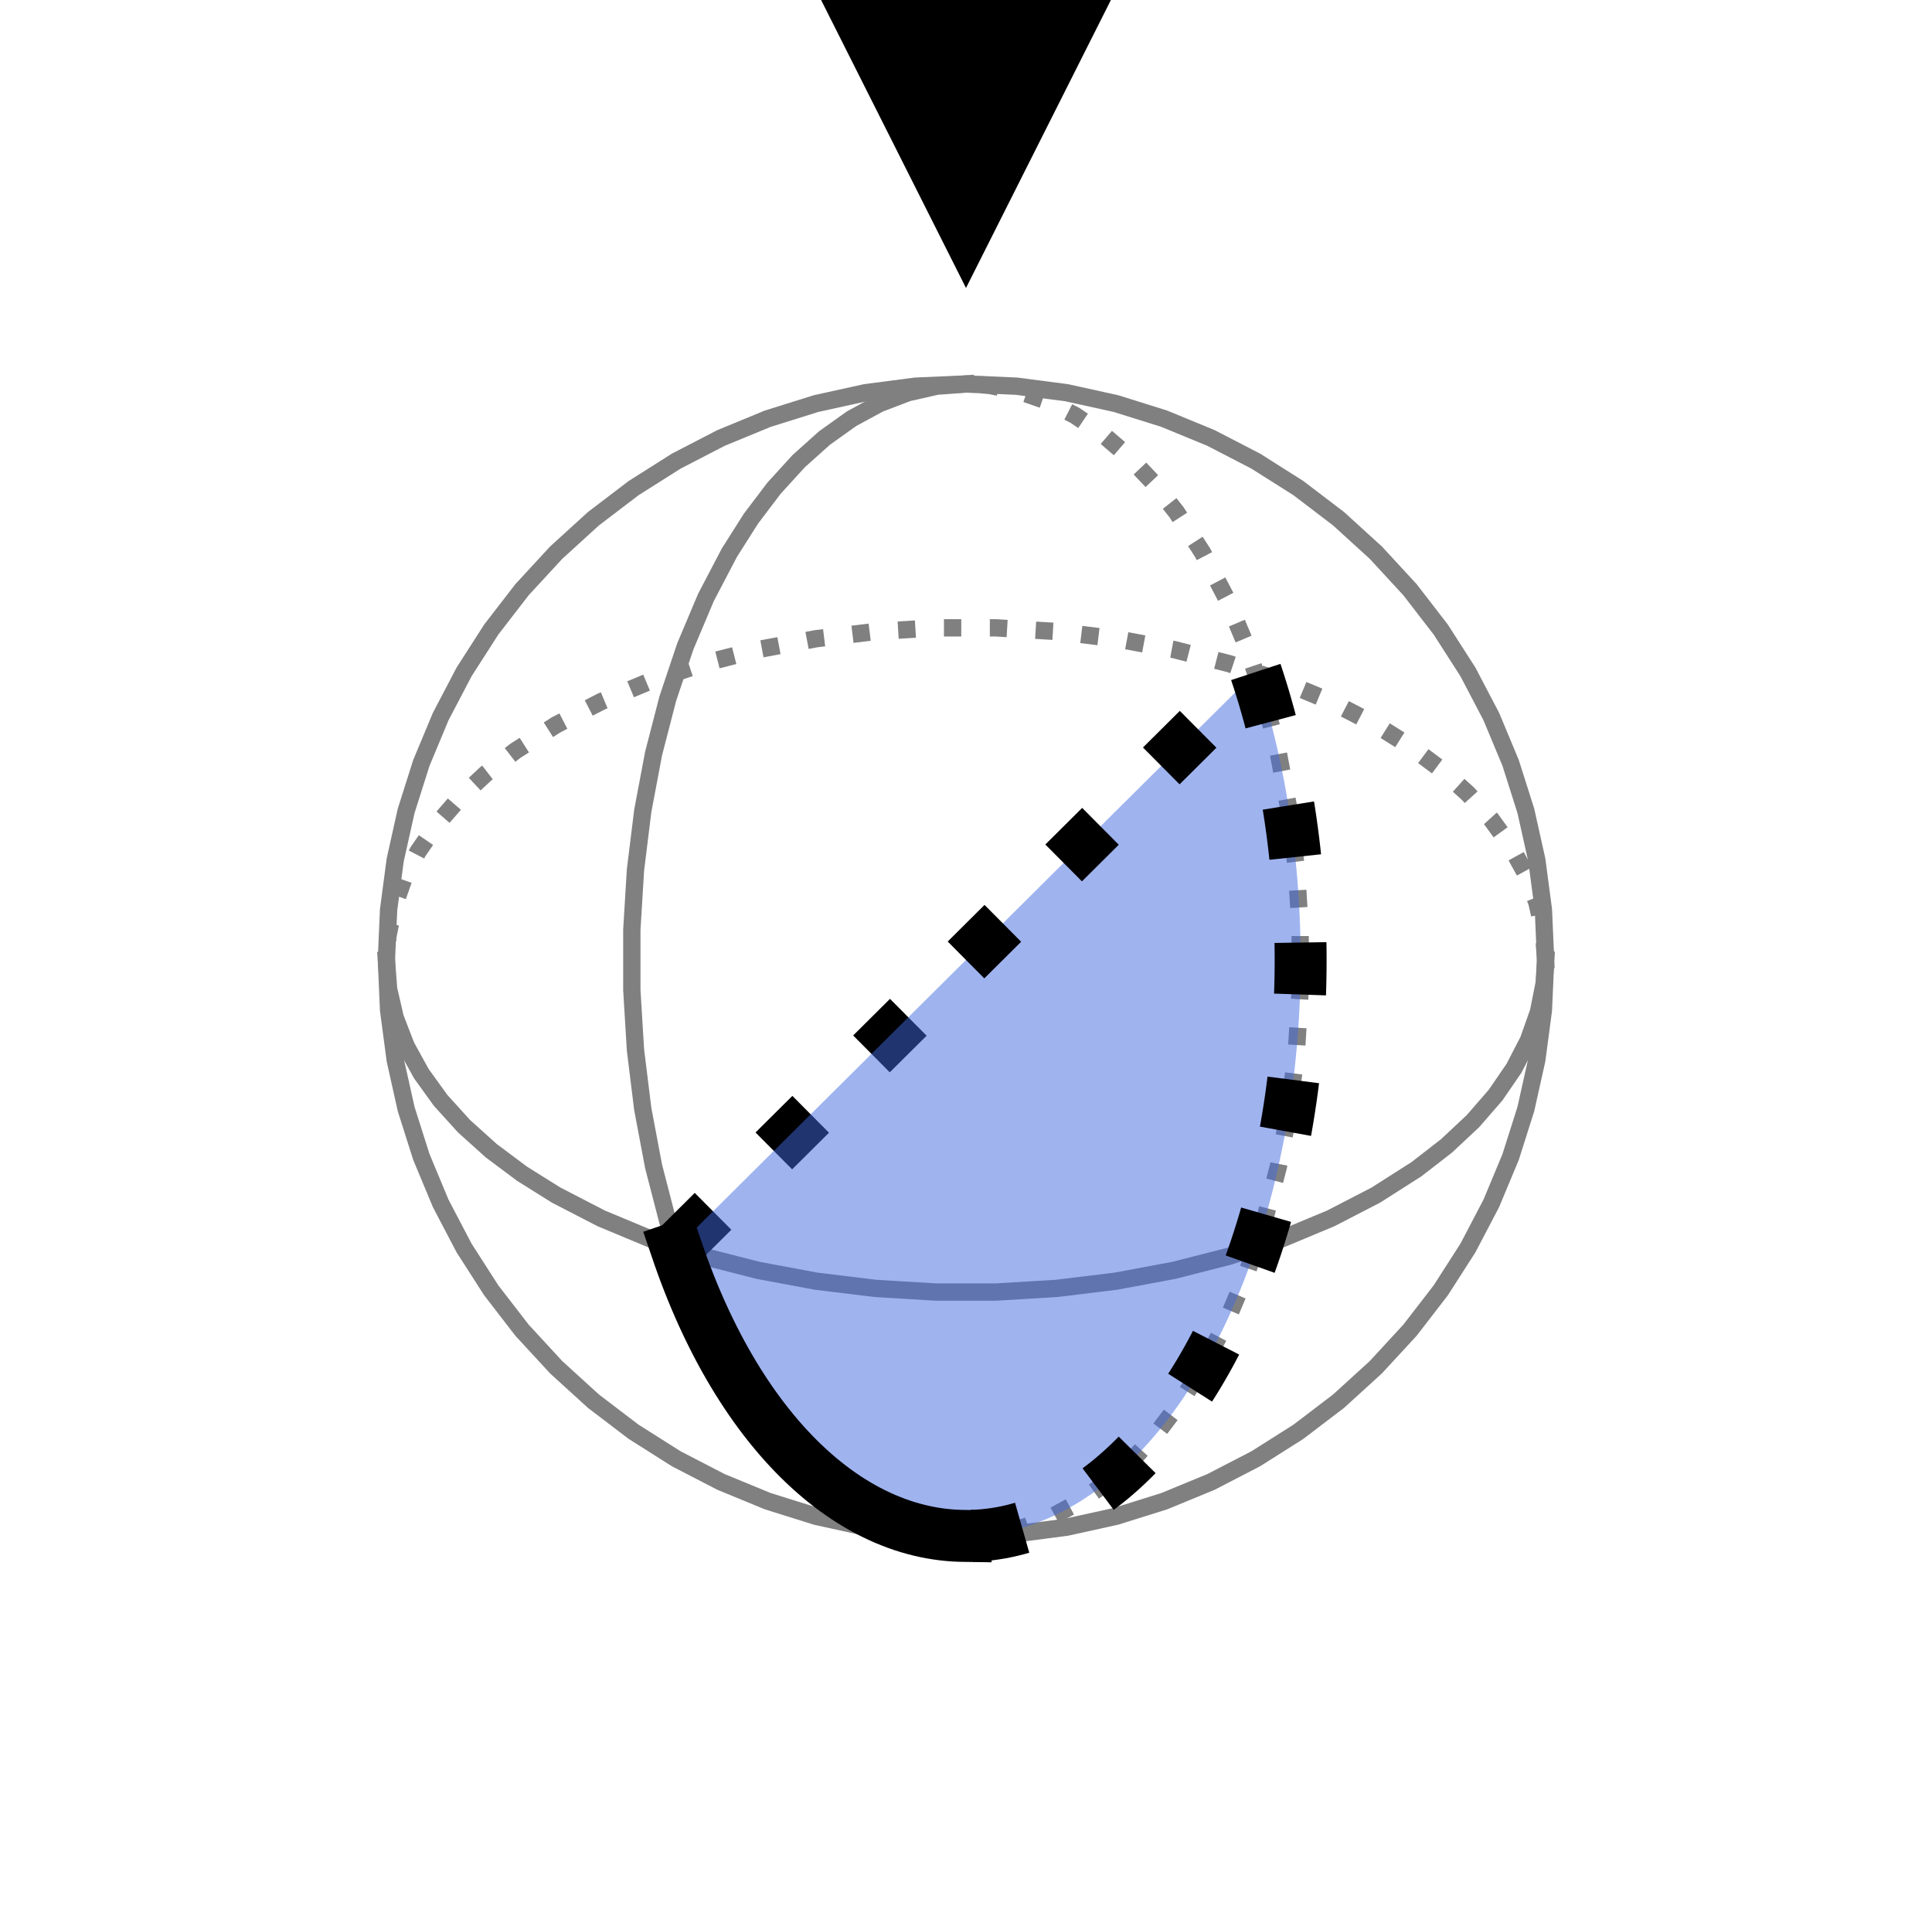 <?xml version="1.0" encoding="utf-8" standalone="no"?>
<svg height="110.88pt" version="1.1" viewBox="0 0 111.6 110.88" width="111.6pt" xmlns="http://www.w3.org/2000/svg" xmlns:xlink="http://www.w3.org/1999/xlink">
    <defs>
        <style type="text/css">
            *{stroke-linecap:butt;stroke-linejoin:round;}
        </style>
    </defs>
    <g id="figure_1">
        <g id="patch_1">
            <path d="M 0 110.88 L 111.6 110.88 L 111.6 0 L 0 0 z" style="fill:none;"/>
        </g>
        <g id="axes_1">
            <g id="line2d_1">
                <path clip-path="url(#p4e485b6383)" d="M 89.28 55.44 L 89.153 53.766 L 88.771 52.105 L 88.139 50.469 L 87.261 48.872 L 86.143 47.324 L 84.795 45.838 L 83.225 44.424 L 81.447 43.095 L 79.474 41.86 L 76.87 40.515 L 74.035 39.333 L 71 38.328 L 67.798 37.511 L 64.465 36.889 L 61.037 36.471 L 57.552 36.261 L 54.048 36.261 L 50.563 36.471 L 47.135 36.889 L 43.802 37.511 L 40.6 38.328 L 37.565 39.333 L 34.73 40.515 L 32.126 41.86 L 29.781 43.354 L 28.044 44.701 L 26.518 46.129 L 25.214 47.629 L 24.144 49.187 L 23.314 50.794 L 22.732 52.436 L 22.402 54.1 L 22.325 55.105 L 22.325 55.105 " style="fill:none;stroke:#808080;stroke-dasharray:1,1.65;stroke-dashoffset:0;"/>
            </g>
            <g id="line2d_2">
                <path clip-path="url(#p4e485b6383)" d="M 22.32 55.44 L 22.447 57.114 L 22.829 58.775 L 23.461 60.411 L 24.339 62.008 L 25.457 63.556 L 26.805 65.042 L 28.375 66.456 L 30.153 67.785 L 32.126 69.02 L 34.73 70.365 L 37.565 71.547 L 40.6 72.552 L 43.802 73.369 L 47.135 73.991 L 50.563 74.409 L 54.048 74.619 L 57.552 74.619 L 61.037 74.409 L 64.465 73.991 L 67.798 73.369 L 71 72.552 L 74.035 71.547 L 76.87 70.365 L 79.474 69.02 L 81.819 67.526 L 83.556 66.179 L 85.082 64.751 L 86.386 63.251 L 87.456 61.693 L 88.286 60.086 L 88.868 58.444 L 89.198 56.78 L 89.28 55.44 L 89.28 55.44 " style="fill:none;stroke:#808080;stroke-linecap:square;"/>
            </g>
            <g id="line2d_3">
                <path clip-path="url(#p4e485b6383)" d="M 55.8 88.704 L 57.485 88.577 L 59.157 88.199 L 60.803 87.571 L 62.411 86.698 L 63.969 85.587 L 65.465 84.247 L 66.887 82.688 L 68.225 80.922 L 69.468 78.961 L 70.822 76.374 L 72.011 73.557 L 73.023 70.542 L 73.846 67.361 L 74.471 64.049 L 74.892 60.644 L 75.103 57.181 L 75.103 53.699 L 74.892 50.236 L 74.471 46.831 L 73.846 43.519 L 73.023 40.338 L 72.011 37.323 L 70.822 34.506 L 69.468 31.919 L 67.965 29.589 L 66.609 27.863 L 65.171 26.347 L 63.662 25.052 L 62.093 23.988 L 60.476 23.164 L 58.824 22.586 L 57.148 22.257 L 56.137 22.181 L 56.137 22.181 " style="fill:none;stroke:#808080;stroke-dasharray:1,1.65;stroke-dashoffset:0;"/>
            </g>
            <g id="line2d_4">
                <path clip-path="url(#p4e485b6383)" d="M 55.8 22.176 L 54.115 22.303 L 52.443 22.681 L 50.797 23.309 L 49.189 24.182 L 47.631 25.293 L 46.135 26.633 L 44.713 28.192 L 43.375 29.958 L 42.132 31.919 L 40.778 34.506 L 39.589 37.323 L 38.577 40.338 L 37.754 43.519 L 37.129 46.831 L 36.708 50.236 L 36.497 53.699 L 36.497 57.181 L 36.708 60.644 L 37.129 64.049 L 37.754 67.361 L 38.577 70.542 L 39.589 73.557 L 40.778 76.374 L 42.132 78.961 L 43.635 81.291 L 44.991 83.017 L 46.429 84.533 L 47.938 85.828 L 49.507 86.892 L 51.124 87.716 L 52.776 88.294 L 54.452 88.623 L 55.8 88.704 L 55.8 88.704 " style="fill:none;stroke:#808080;stroke-linecap:square;"/>
            </g>
            <g id="line2d_5">
                <path clip-path="url(#p4e485b6383)" d="M 89.28 55.44 L 89.153 52.541 L 88.771 49.664 L 88.139 46.831 L 87.261 44.063 L 86.143 41.382 L 84.795 38.808 L 83.225 36.361 L 81.447 34.058 L 79.474 31.919 L 77.321 29.958 L 75.003 28.192 L 72.54 26.633 L 69.949 25.293 L 67.251 24.182 L 64.465 23.309 L 61.614 22.681 L 58.718 22.303 L 55.8 22.176 L 52.882 22.303 L 49.986 22.681 L 47.135 23.309 L 44.349 24.182 L 41.651 25.293 L 39.06 26.633 L 36.597 28.192 L 34.279 29.958 L 32.126 31.919 L 30.153 34.058 L 28.375 36.361 L 26.805 38.808 L 25.457 41.382 L 24.339 44.063 L 23.461 46.831 L 22.829 49.664 L 22.447 52.541 L 22.32 55.44 L 22.447 58.339 L 22.829 61.216 L 23.461 64.049 L 24.339 66.817 L 25.457 69.498 L 26.805 72.072 L 28.375 74.519 L 30.153 76.822 L 32.126 78.961 L 34.279 80.922 L 36.597 82.688 L 39.06 84.247 L 41.651 85.587 L 44.349 86.698 L 47.135 87.571 L 49.986 88.199 L 52.882 88.577 L 55.8 88.704 L 58.718 88.577 L 61.614 88.199 L 64.465 87.571 L 67.251 86.698 L 69.949 85.587 L 72.54 84.247 L 75.003 82.688 L 77.321 80.922 L 79.474 78.961 L 81.447 76.822 L 83.225 74.519 L 84.795 72.072 L 86.143 69.498 L 87.261 66.817 L 88.139 64.049 L 88.771 61.216 L 89.153 58.339 L 89.28 55.44 L 89.28 55.44 " style="fill:none;stroke:#808080;stroke-linecap:square;"/>
            </g>
            <g id="line2d_6">
                <path clip-path="url(#p4e485b6383)" d="M 39.06 72.072 L 55.8 55.44 " style="fill:none;stroke:#000000;stroke-dasharray:3,4.95;stroke-dashoffset:0;stroke-width:3;"/>
            </g>
            <g id="PolyCollection_1">
                <path clip-path="url(#p4e485b6383)" d="M 55.8 88.704 L 55.8 55.44 L 55.463 55.775 L 55.125 56.11 L 54.788 56.445 L 54.452 56.78 L 54.115 57.114 L 53.779 57.447 L 53.444 57.78 L 53.11 58.113 L 52.776 58.444 L 52.443 58.775 L 52.112 59.104 L 51.781 59.433 L 51.452 59.76 L 51.124 60.086 L 50.797 60.411 L 50.472 60.734 L 50.149 61.055 L 49.827 61.375 L 49.507 61.693 L 49.189 62.008 L 48.873 62.322 L 48.559 62.634 L 48.247 62.944 L 47.938 63.251 L 47.631 63.556 L 47.326 63.859 L 47.025 64.159 L 46.725 64.456 L 46.429 64.751 L 46.135 65.042 L 45.844 65.331 L 45.557 65.617 L 45.272 65.9 L 44.991 66.179 L 44.713 66.456 L 44.438 66.728 L 44.167 66.998 L 43.899 67.264 L 43.635 67.526 L 43.375 67.785 L 43.119 68.04 L 42.866 68.291 L 42.617 68.538 L 42.372 68.781 L 42.132 69.02 L 41.895 69.255 L 41.663 69.486 L 41.435 69.712 L 41.212 69.934 L 40.993 70.152 L 40.778 70.365 L 40.568 70.574 L 40.363 70.778 L 40.162 70.977 L 39.966 71.172 L 39.775 71.362 L 39.589 71.547 L 39.407 71.727 L 39.231 71.902 L 39.06 72.072 L 56.137 88.699 L 56.475 88.684 L 56.812 88.658 L 57.148 88.623 L 57.485 88.577 L 57.821 88.522 L 58.156 88.456 L 58.49 88.38 L 58.824 88.294 L 59.157 88.199 L 59.488 88.093 L 59.819 87.977 L 60.148 87.851 L 60.476 87.716 L 60.803 87.571 L 61.128 87.415 L 61.451 87.251 L 61.773 87.076 L 62.093 86.892 L 62.411 86.698 L 62.727 86.495 L 63.041 86.282 L 63.353 86.06 L 63.662 85.828 L 63.969 85.587 L 64.274 85.337 L 64.575 85.078 L 64.875 84.81 L 65.171 84.533 L 65.465 84.247 L 65.756 83.953 L 66.043 83.649 L 66.328 83.338 L 66.609 83.017 L 66.887 82.688 L 67.162 82.351 L 67.433 82.006 L 67.701 81.652 L 67.965 81.291 L 68.225 80.922 L 68.481 80.545 L 68.734 80.16 L 68.983 79.768 L 69.228 79.368 L 69.468 78.961 L 69.705 78.547 L 69.937 78.126 L 70.165 77.698 L 70.388 77.263 L 70.607 76.822 L 70.822 76.374 L 71.032 75.919 L 71.237 75.459 L 71.438 74.992 L 71.634 74.519 L 71.825 74.041 L 72.011 73.557 L 72.193 73.067 L 72.369 72.572 L 72.54 72.072 L 72.706 71.567 L 72.867 71.057 L 73.023 70.542 L 73.173 70.022 L 73.319 69.498 L 73.459 68.97 L 73.593 68.437 L 73.722 67.901 L 73.846 67.361 L 73.964 66.817 L 74.077 66.27 L 74.184 65.719 L 74.285 65.165 L 74.381 64.609 L 74.471 64.049 L 74.556 63.487 L 74.634 62.923 L 74.707 62.356 L 74.775 61.787 L 74.836 61.216 L 74.892 60.644 L 74.942 60.069 L 74.986 59.494 L 75.024 58.917 L 75.056 58.339 L 75.083 57.76 L 75.103 57.181 L 75.118 56.601 L 75.127 56.021 L 75.13 55.44 L 75.127 54.859 L 75.118 54.279 L 75.103 53.699 L 75.083 53.12 L 75.056 52.541 L 75.024 51.963 L 74.986 51.386 L 74.942 50.811 L 74.892 50.236 L 74.836 49.664 L 74.775 49.093 L 74.707 48.524 L 74.634 47.957 L 74.556 47.393 L 74.471 46.831 L 74.381 46.271 L 74.285 45.715 L 74.184 45.161 L 74.077 44.61 L 73.964 44.063 L 73.846 43.519 L 73.722 42.979 L 73.593 42.443 L 73.459 41.91 L 73.319 41.382 L 73.173 40.858 L 73.023 40.338 L 72.867 39.823 L 72.706 39.313 L 72.54 38.808 L 72.54 38.808 L 72.54 38.808 L 72.706 38.643 L 72.867 38.483 L 73.023 38.328 L 73.173 38.179 L 73.319 38.034 L 73.459 37.895 L 73.593 37.762 L 73.722 37.633 L 73.846 37.511 L 73.964 37.393 L 74.077 37.281 L 74.184 37.175 L 74.285 37.074 L 74.381 36.979 L 74.471 36.889 L 74.556 36.805 L 74.634 36.727 L 74.707 36.655 L 74.775 36.588 L 74.836 36.527 L 74.892 36.471 L 74.942 36.422 L 74.986 36.378 L 75.024 36.34 L 75.056 36.308 L 75.083 36.282 L 75.103 36.261 L 75.118 36.247 L 75.127 36.238 L 75.13 36.235 L 75.127 36.238 L 75.118 36.247 L 75.103 36.261 L 75.083 36.282 L 75.056 36.308 L 75.024 36.34 L 74.986 36.378 L 74.942 36.422 L 74.892 36.471 L 74.836 36.527 L 74.775 36.588 L 74.707 36.655 L 74.634 36.727 L 74.556 36.805 L 74.471 36.889 L 74.381 36.979 L 74.285 37.074 L 74.184 37.175 L 74.077 37.281 L 73.964 37.393 L 73.846 37.511 L 73.722 37.633 L 73.593 37.762 L 73.459 37.895 L 73.319 38.034 L 73.173 38.179 L 73.023 38.328 L 72.867 38.483 L 72.706 38.643 L 72.54 38.808 L 72.369 38.978 L 72.193 39.153 L 72.011 39.333 L 71.825 39.518 L 71.634 39.708 L 71.438 39.903 L 71.237 40.102 L 71.032 40.306 L 70.822 40.515 L 70.607 40.728 L 70.388 40.946 L 70.165 41.168 L 69.937 41.394 L 69.705 41.625 L 69.468 41.86 L 69.228 42.099 L 68.983 42.342 L 68.734 42.589 L 68.481 42.84 L 68.225 43.095 L 67.965 43.354 L 67.701 43.616 L 67.433 43.882 L 67.162 44.152 L 66.887 44.424 L 66.609 44.701 L 66.328 44.98 L 66.043 45.263 L 65.756 45.549 L 65.465 45.838 L 65.171 46.129 L 64.875 46.424 L 64.575 46.721 L 64.274 47.021 L 63.969 47.324 L 63.662 47.629 L 63.353 47.936 L 63.041 48.246 L 62.727 48.558 L 62.411 48.872 L 62.093 49.187 L 61.773 49.505 L 61.451 49.825 L 61.128 50.146 L 60.803 50.469 L 60.476 50.794 L 60.148 51.12 L 59.819 51.447 L 59.488 51.776 L 59.157 52.105 L 58.824 52.436 L 58.49 52.767 L 58.156 53.1 L 57.821 53.433 L 57.485 53.766 L 57.148 54.1 L 56.812 54.435 L 56.475 54.77 L 56.137 55.105 L 39.06 72.072 L 39.231 72.572 L 39.407 73.067 L 39.589 73.557 L 39.775 74.041 L 39.966 74.519 L 40.162 74.992 L 40.363 75.459 L 40.568 75.919 L 40.778 76.374 L 40.993 76.822 L 41.212 77.263 L 41.435 77.698 L 41.663 78.126 L 41.895 78.547 L 42.132 78.961 L 42.372 79.368 L 42.617 79.768 L 42.866 80.16 L 43.119 80.545 L 43.375 80.922 L 43.635 81.291 L 43.899 81.652 L 44.167 82.006 L 44.438 82.351 L 44.713 82.688 L 44.991 83.017 L 45.272 83.338 L 45.557 83.649 L 45.844 83.953 L 46.135 84.247 L 46.429 84.533 L 46.725 84.81 L 47.025 85.078 L 47.326 85.337 L 47.631 85.587 L 47.938 85.828 L 48.247 86.06 L 48.559 86.282 L 48.873 86.495 L 49.189 86.698 L 49.507 86.892 L 49.827 87.076 L 50.149 87.251 L 50.472 87.415 L 50.797 87.571 L 51.124 87.716 L 51.452 87.851 L 51.781 87.977 L 52.112 88.093 L 52.443 88.199 L 52.776 88.294 L 53.11 88.38 L 53.444 88.456 L 53.779 88.522 L 54.115 88.577 L 54.452 88.623 L 54.788 88.658 L 55.125 88.684 L 55.463 88.699 L 55.8 88.704 z" style="fill:#4169e1;fill-opacity:0.5;"/>
            </g>
            <g id="line2d_7">
                <path clip-path="url(#p4e485b6383)" d="M 55.8 88.704 L 55.463 88.699 L 55.125 88.684 L 54.788 88.658 L 54.452 88.623 L 54.115 88.577 L 53.779 88.522 L 53.444 88.456 L 53.11 88.38 L 52.776 88.294 L 52.443 88.199 L 52.112 88.093 L 51.781 87.977 L 51.452 87.851 L 51.124 87.716 L 50.797 87.571 L 50.472 87.415 L 50.149 87.251 L 49.827 87.076 L 49.507 86.892 L 49.189 86.698 L 48.873 86.495 L 48.559 86.282 L 48.247 86.06 L 47.938 85.828 L 47.631 85.587 L 47.326 85.337 L 47.025 85.078 L 46.725 84.81 L 46.429 84.533 L 46.135 84.247 L 45.844 83.953 L 45.557 83.649 L 45.272 83.338 L 44.991 83.017 L 44.713 82.688 L 44.438 82.351 L 44.167 82.006 L 43.899 81.652 L 43.635 81.291 L 43.375 80.922 L 43.119 80.545 L 42.866 80.16 L 42.617 79.768 L 42.372 79.368 L 42.132 78.961 L 41.895 78.547 L 41.663 78.126 L 41.435 77.698 L 41.212 77.263 L 40.993 76.822 L 40.778 76.374 L 40.568 75.919 L 40.363 75.459 L 40.162 74.992 L 39.966 74.519 L 39.775 74.041 L 39.589 73.557 L 39.407 73.067 L 39.231 72.572 L 39.06 72.072 " style="fill:none;stroke:#000000;stroke-linecap:square;stroke-width:3;"/>
            </g>
            <g id="line2d_8">
                <path clip-path="url(#p4e485b6383)" d="M 72.54 38.808 L 72.706 39.313 L 72.867 39.823 L 73.023 40.338 L 73.173 40.858 L 73.319 41.382 L 73.459 41.91 L 73.593 42.443 L 73.722 42.979 L 73.846 43.519 L 73.964 44.063 L 74.077 44.61 L 74.184 45.161 L 74.285 45.715 L 74.381 46.271 L 74.471 46.831 L 74.556 47.393 L 74.634 47.957 L 74.707 48.524 L 74.775 49.093 L 74.836 49.664 L 74.892 50.236 L 74.942 50.811 L 74.986 51.386 L 75.024 51.963 L 75.056 52.541 L 75.083 53.12 L 75.103 53.699 L 75.118 54.279 L 75.127 54.859 L 75.13 55.44 L 75.127 56.021 L 75.118 56.601 L 75.103 57.181 L 75.083 57.76 L 75.056 58.339 L 75.024 58.917 L 74.986 59.494 L 74.942 60.069 L 74.892 60.644 L 74.836 61.216 L 74.775 61.787 L 74.707 62.356 L 74.634 62.923 L 74.556 63.487 L 74.471 64.049 L 74.381 64.609 L 74.285 65.165 L 74.184 65.719 L 74.077 66.27 L 73.964 66.817 L 73.846 67.361 L 73.722 67.901 L 73.593 68.437 L 73.459 68.97 L 73.319 69.498 L 73.173 70.022 L 73.023 70.542 L 72.867 71.057 L 72.706 71.567 L 72.54 72.072 L 72.369 72.572 L 72.193 73.067 L 72.011 73.557 L 71.825 74.041 L 71.634 74.519 L 71.438 74.992 L 71.237 75.459 L 71.032 75.919 L 70.822 76.374 L 70.607 76.822 L 70.388 77.263 L 70.165 77.698 L 69.937 78.126 L 69.705 78.547 L 69.468 78.961 L 69.228 79.368 L 68.983 79.768 L 68.734 80.16 L 68.481 80.545 L 68.225 80.922 L 67.965 81.291 L 67.701 81.652 L 67.433 82.006 L 67.162 82.351 L 66.887 82.688 L 66.609 83.017 L 66.328 83.338 L 66.043 83.649 L 65.756 83.953 L 65.465 84.247 L 65.171 84.533 L 64.875 84.81 L 64.575 85.078 L 64.274 85.337 L 63.969 85.587 L 63.662 85.828 L 63.353 86.06 L 63.041 86.282 L 62.727 86.495 L 62.411 86.698 L 62.093 86.892 L 61.773 87.076 L 61.451 87.251 L 61.128 87.415 L 60.803 87.571 L 60.476 87.716 L 60.148 87.851 L 59.819 87.977 L 59.488 88.093 L 59.157 88.199 L 58.824 88.294 L 58.49 88.38 L 58.156 88.456 L 57.821 88.522 L 57.485 88.577 L 57.148 88.623 L 56.812 88.658 L 56.475 88.684 L 56.137 88.699 " style="fill:none;stroke:#000000;stroke-dasharray:3,4.95;stroke-dashoffset:0;stroke-width:3;"/>
            </g>
            <g id="line2d_9">
                <path clip-path="url(#p4e485b6383)" d="M 55.8 55.44 L 72.54 38.808 " style="fill:none;stroke:#000000;stroke-dasharray:3,4.95;stroke-dashoffset:0;stroke-width:3;"/>
            </g>
            <g id="PolyCollection_2">
                <defs>
                    <path d="M 47.43 -110.88 L 47.43 -110.88 L 55.8 -110.88 L 64.17 -110.88 L 64.17 -110.88 L 64.17 -110.88 L 55.8 -94.248 L 47.43 -110.88 z" id="mc550179d62"/>
                </defs>
                <g clip-path="url(#p4e485b6383)">
                    <use x="0" xlink:href="#mc550179d62" y="110.88"/>
                </g>
            </g>
        </g>
    </g>
    <defs>
        <clipPath id="p4e485b6383">
            <rect height="110.88" width="111.6" x="0" y="-0"/>
        </clipPath>
    </defs>
</svg>
